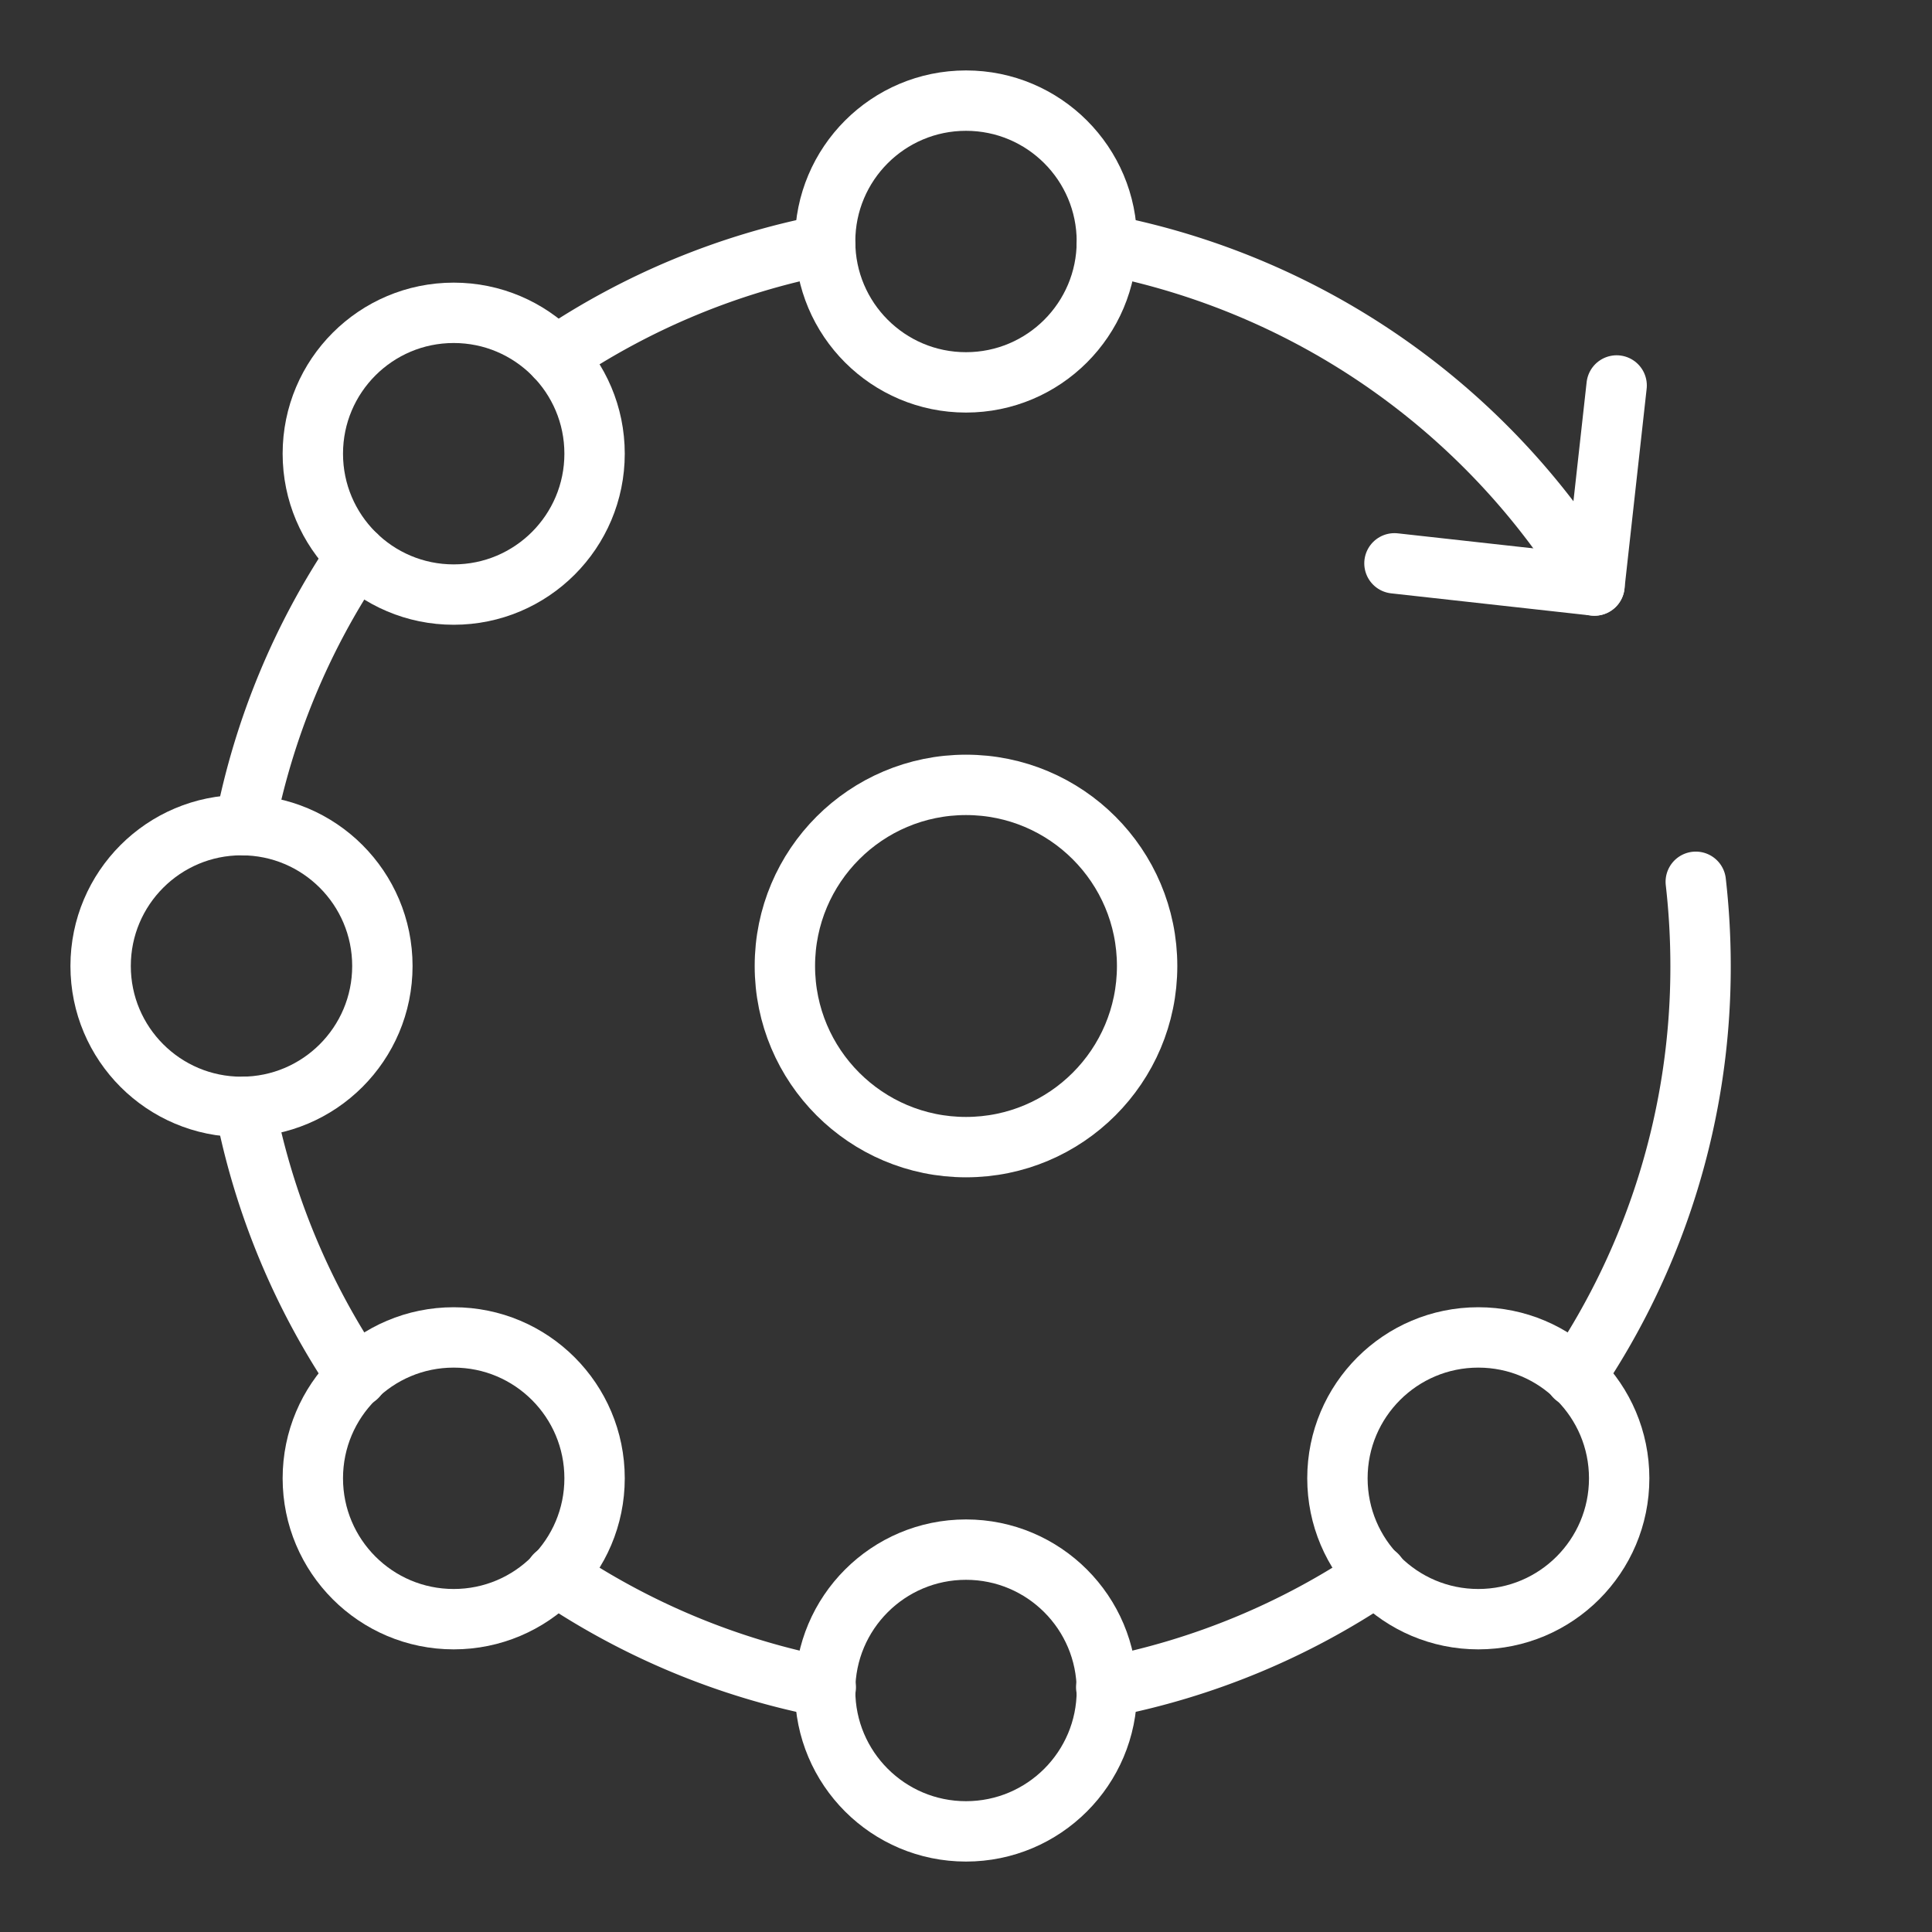 <ns0:svg xmlns:ns0="http://www.w3.org/2000/svg" viewBox="0 0 48 48" style="stroke-width:1.5px"><ns0:rect x="0" y="0" width="48" height="48" fill="#333333" stroke="none"/><ns0:defs style="stroke-width:1.5px"><ns0:style style="stroke-width:1.5px">.a{fill:none;stroke:#fff;stroke-linecap:round;stroke-linejoin:round;}</ns0:style></ns0:defs><ns0:circle class="a" cx="24" cy="24" r="4.5" style="stroke-width:1.5px" /><ns0:circle class="a" cx="24" cy="6" r="3.5" style="stroke-width:1.5px" /><ns0:circle class="a" cx="24" cy="42" r="3.5" style="stroke-width:1.5px" /><ns0:circle class="a" cx="11.272" cy="36.728" r="3.5" style="stroke-width:1.5px" /><ns0:circle class="a" cx="11.272" cy="11.272" r="3.5" style="stroke-width:1.5px" /><ns0:circle class="a" cx="36.728" cy="36.728" r="3.5" style="stroke-width:1.5px" /><ns0:circle class="a" cx="6" cy="24" r="3.5" style="stroke-width:1.5px" /><ns0:path class="a" d="M27.484,41.918a18.147,18.147,0,0,0,6.721-2.786" style="stroke-width:1.5px" /><ns0:path class="a" d="M13.795,39.132a18.147,18.147,0,0,0,6.721,2.786" style="stroke-width:1.5px" /><ns0:path class="a" d="M6.085,27.499a18.149,18.149,0,0,0,2.783,6.707" style="stroke-width:1.5px" /><ns0:path class="a" d="M8.859,13.807A18.148,18.148,0,0,0,6.085,20.501" style="stroke-width:1.5px" /><ns0:path class="a" d="M20.5,6.085A18.148,18.148,0,0,0,13.807,8.86" style="stroke-width:1.5px" /><ns0:path class="a" d="M39.614,14.547A18.269,18.269,0,0,0,27.499,6.085" style="stroke-width:1.5px" /><ns0:path class="a" d="M39.132,34.205A18.165,18.165,0,0,0,42.25,24a18.455,18.455,0,0,0-.119-2.092" style="stroke-width:1.5px" /><ns0:polyline class="a" points="40.165 9.577 39.614 14.547 34.645 13.996" style="stroke-width:1.5px" /></ns0:svg>